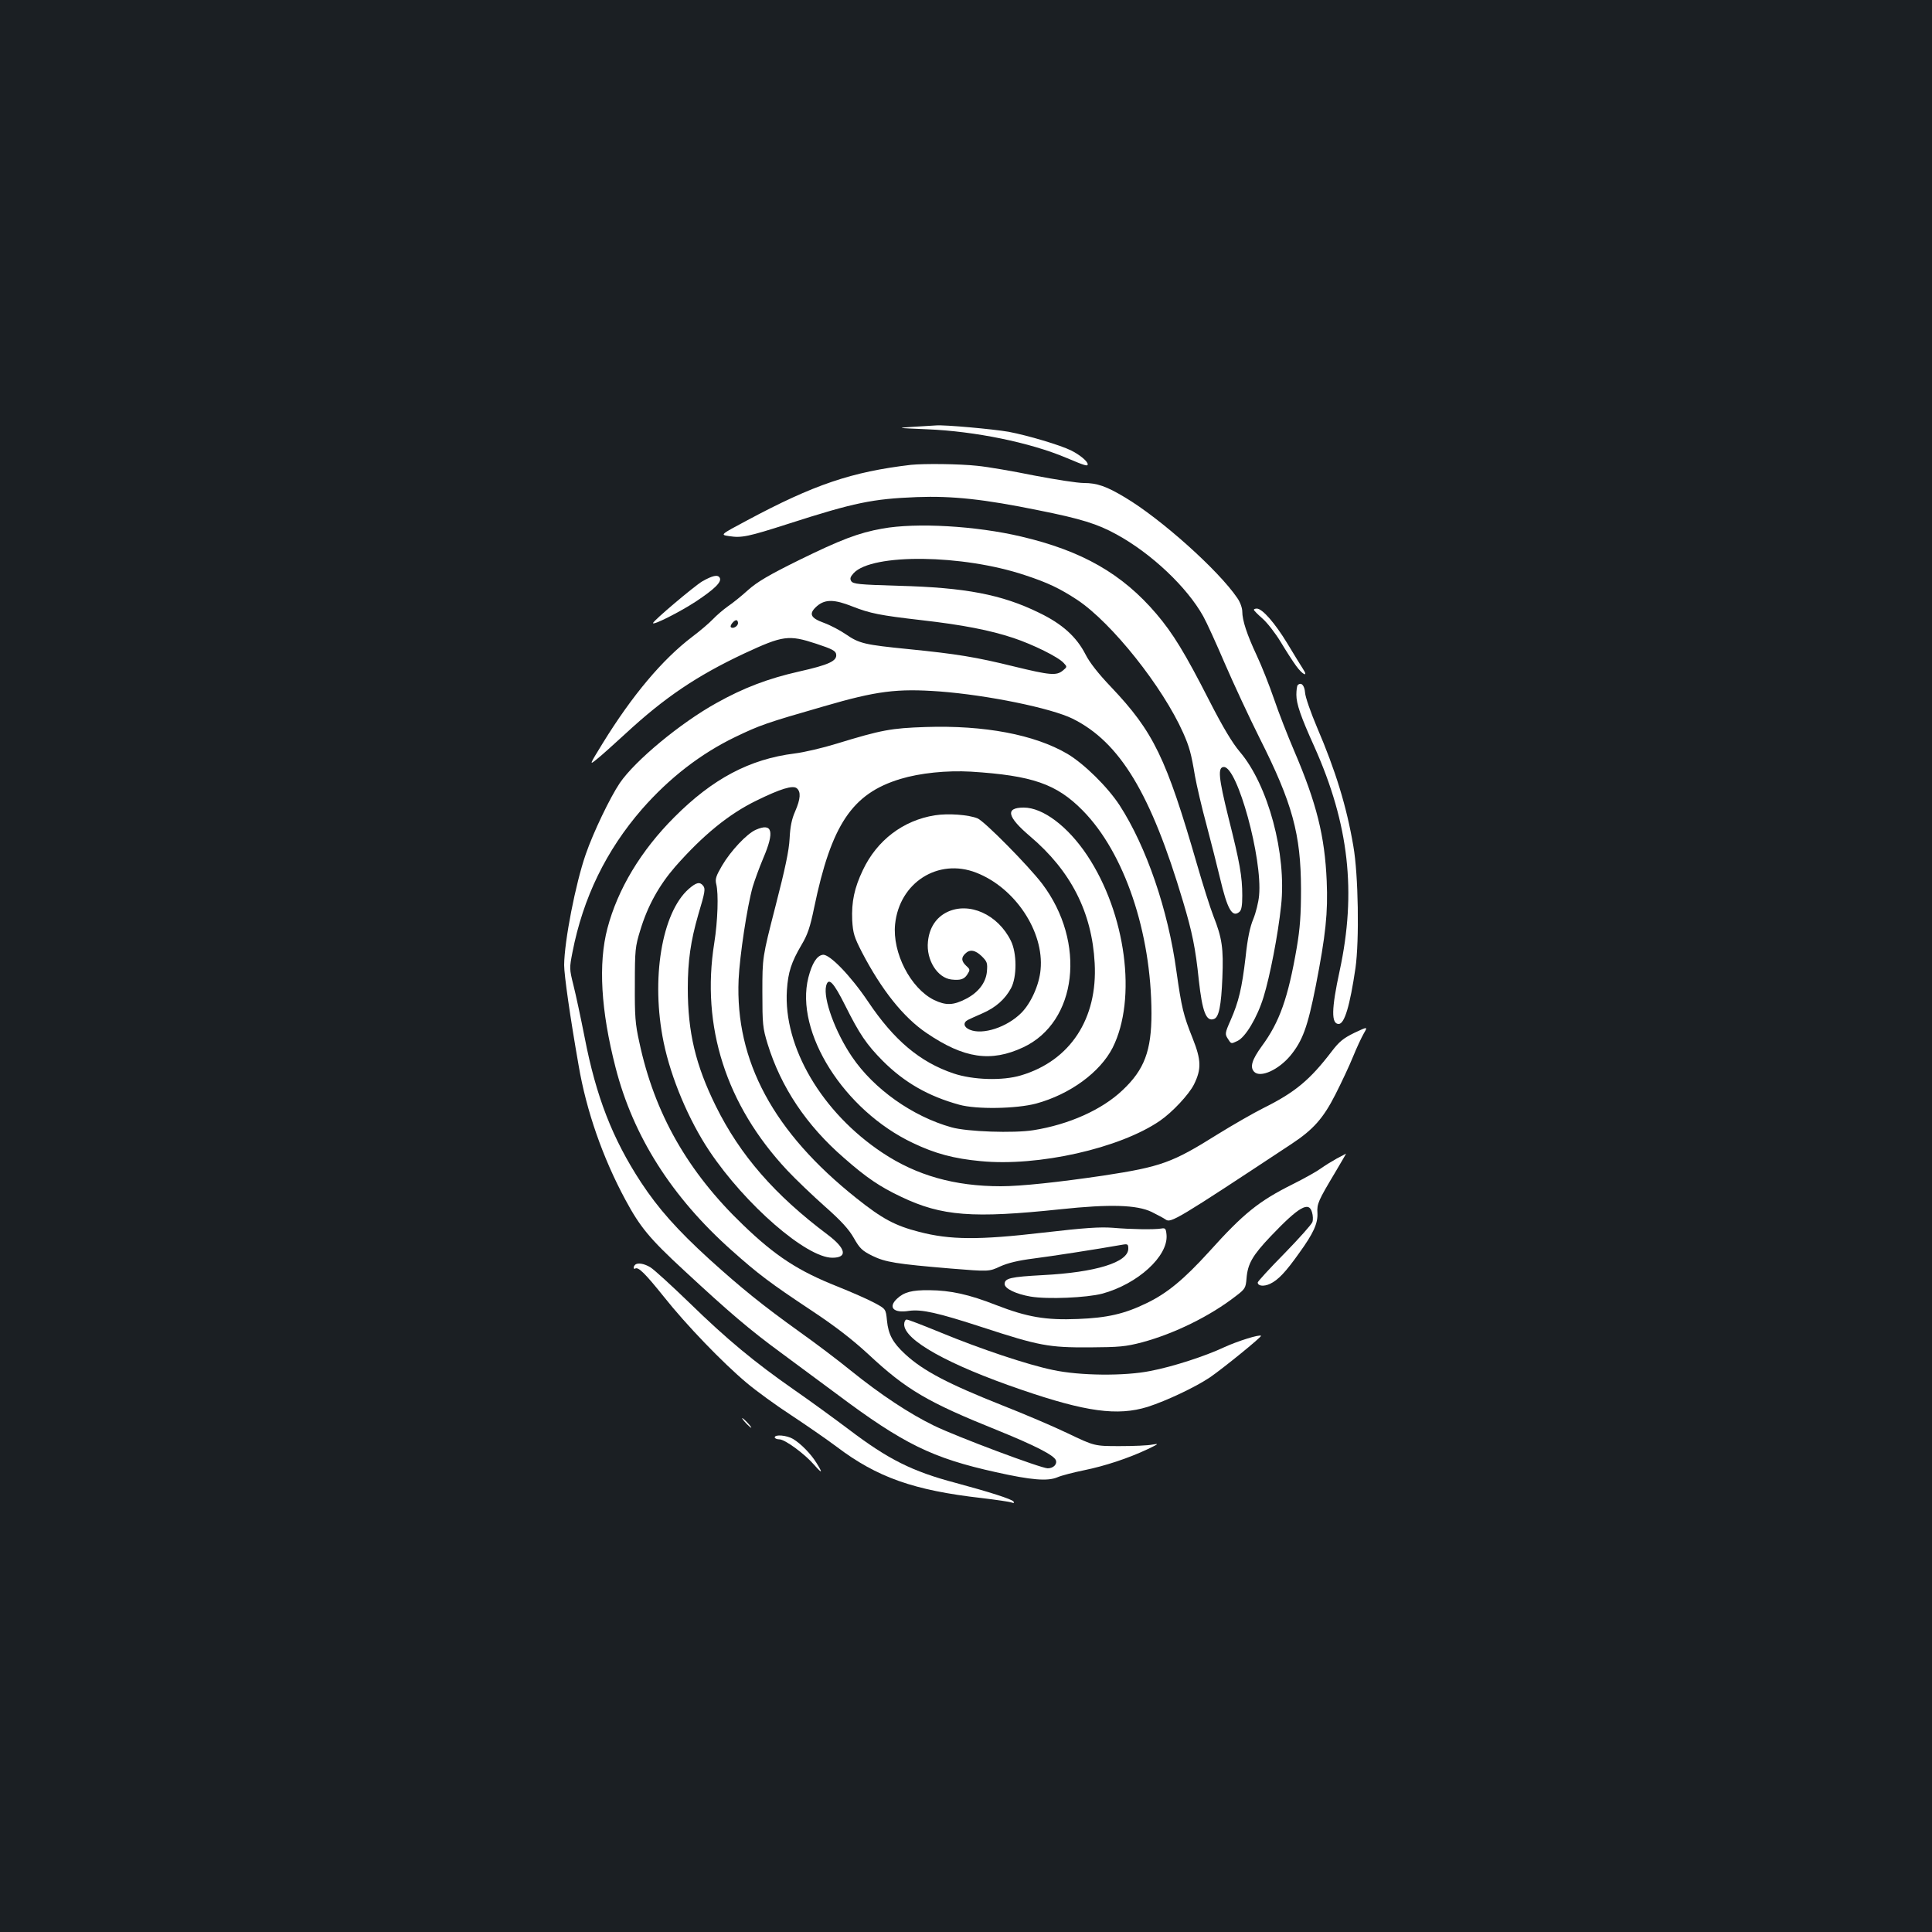 <?xml version="1.0" standalone="no"?>
<!DOCTYPE svg PUBLIC "-//W3C//DTD SVG 20010904//EN"
 "http://www.w3.org/TR/2001/REC-SVG-20010904/DTD/svg10.dtd">
<svg version="1.0" xmlns="http://www.w3.org/2000/svg"
 width="1000pt" height="1000pt" viewBox="0 0 1000 1000"
 preserveAspectRatio="xMidYMid meet">
<rect width="100%" height="100%" fill="#1b1f23"/>
<g transform="translate(0,1000) scale(0.1,-0.1)"
fill="#ffffff" stroke="none">
<path d="M4730 7791 c-93 -6 -92 -6 70 -13 245 -10 531 -68 720 -148 95 -40
110 -45 110 -33 0 15 -41 49 -85 71 -56 28 -224 78 -324 97 -80 14 -333 37
-376 33 -11 -1 -63 -4 -115 -7z"/>
<path d="M4715 7594 c-306 -36 -502 -102 -849 -288 -139 -74 -139 -74 -92 -81
65 -10 98 -3 307 64 342 110 436 129 664 138 185 7 350 -11 629 -68 221 -44
307 -71 405 -125 181 -99 365 -273 449 -424 17 -30 67 -140 112 -245 45 -104
126 -278 180 -386 170 -337 213 -497 214 -779 0 -136 -5 -204 -22 -305 -45
-261 -89 -385 -181 -510 -51 -70 -63 -109 -39 -133 32 -32 125 10 187 84 63
77 89 147 131 359 52 266 64 381 57 545 -10 232 -52 402 -169 675 -33 77 -80
197 -104 268 -24 70 -64 171 -89 224 -51 109 -75 182 -75 228 0 18 -11 49 -26
70 -97 143 -395 410 -582 521 -95 57 -144 74 -212 74 -33 0 -149 18 -258 39
-108 22 -241 45 -294 50 -91 10 -274 12 -343 5z"/>
<path d="M4567 7264 c-124 -22 -217 -58 -433 -164 -154 -76 -215 -112 -262
-154 -33 -30 -80 -68 -104 -84 -24 -17 -59 -47 -78 -67 -19 -20 -67 -61 -107
-91 -154 -117 -310 -302 -464 -552 -70 -114 -70 -114 -28 -80 23 18 88 77 146
130 202 187 369 300 616 416 200 93 229 97 372 50 82 -27 101 -37 103 -55 5
-34 -37 -54 -193 -89 -159 -36 -286 -84 -427 -163 -186 -103 -421 -298 -500
-414 -50 -74 -137 -255 -176 -368 -53 -152 -111 -450 -112 -574 0 -51 30 -264
75 -520 40 -235 125 -478 242 -695 76 -141 124 -200 305 -367 233 -216 337
-305 502 -426 76 -56 204 -151 285 -211 347 -260 496 -333 826 -406 183 -41
268 -48 319 -26 21 9 83 25 137 36 108 22 229 62 329 109 58 28 61 30 25 24
-22 -5 -98 -8 -170 -8 -130 0 -130 0 -270 67 -77 37 -228 101 -335 143 -282
112 -411 179 -505 266 -64 59 -87 102 -94 173 -6 61 -6 61 -66 93 -33 18 -118
55 -190 84 -202 80 -321 157 -489 319 -286 274 -459 578 -537 946 -21 93 -24
136 -23 299 0 178 2 196 28 280 38 126 97 232 180 328 144 164 279 274 421
343 124 61 189 81 209 64 22 -18 20 -54 -8 -119 -18 -40 -26 -80 -29 -141 -3
-62 -23 -156 -73 -350 -68 -265 -68 -265 -68 -445 0 -167 2 -186 27 -268 69
-224 201 -422 395 -590 117 -103 187 -150 297 -202 210 -100 370 -112 825 -64
255 27 394 23 471 -14 30 -15 62 -32 72 -39 27 -20 57 -2 652 391 112 74 164
132 227 256 31 61 72 148 91 195 19 47 45 102 56 121 21 36 21 36 -49 3 -57
-28 -78 -45 -117 -96 -113 -148 -190 -212 -353 -293 -52 -26 -160 -88 -239
-137 -233 -146 -290 -167 -591 -213 -231 -34 -425 -55 -530 -55 -239 0 -436
56 -612 173 -315 209 -514 549 -495 842 6 93 23 145 76 235 31 52 44 90 65
192 89 429 196 590 446 666 102 31 241 45 365 38 319 -20 444 -64 579 -201
216 -219 355 -631 356 -1050 0 -194 -37 -292 -150 -398 -106 -101 -278 -178
-462 -207 -101 -16 -342 -8 -423 15 -201 56 -402 198 -515 365 -87 128 -150
301 -134 367 12 47 38 20 99 -102 74 -148 110 -201 194 -286 112 -112 236
-183 396 -227 90 -25 296 -21 398 6 176 48 331 162 396 289 127 253 69 694
-132 996 -100 150 -229 247 -328 247 -97 0 -87 -47 33 -149 211 -179 320 -393
334 -656 16 -287 -126 -505 -381 -581 -96 -29 -249 -24 -350 10 -174 59 -308
172 -442 372 -91 135 -200 247 -234 242 -31 -4 -56 -44 -75 -118 -71 -282 184
-687 541 -856 115 -55 212 -81 351 -94 297 -29 720 66 928 209 64 44 150 136
176 188 39 79 38 126 -7 239 -48 120 -57 157 -84 348 -43 316 -155 643 -294
858 -63 96 -183 214 -270 266 -170 100 -431 149 -734 139 -179 -6 -228 -15
-460 -86 -71 -22 -169 -45 -218 -51 -233 -29 -425 -131 -623 -330 -173 -173
-293 -373 -346 -575 -48 -182 -34 -425 42 -720 91 -356 291 -671 601 -947 138
-123 199 -169 413 -311 125 -83 209 -148 295 -227 197 -184 307 -248 670 -394
192 -78 290 -128 300 -154 8 -21 -13 -42 -42 -42 -34 0 -470 163 -589 221
-127 62 -274 159 -428 283 -65 53 -185 144 -267 202 -195 140 -301 226 -466
375 -169 154 -266 264 -355 399 -148 226 -233 445 -292 751 -20 101 -46 223
-58 270 -21 84 -21 88 -5 170 55 283 175 528 360 741 142 162 304 287 482 373
129 62 160 73 459 159 274 80 379 93 600 77 249 -19 576 -86 688 -141 245
-122 405 -387 571 -945 48 -160 65 -243 82 -408 18 -163 38 -217 79 -201 25 9
37 68 43 214 6 151 -1 204 -47 320 -16 41 -54 161 -84 265 -160 553 -225 687
-446 920 -65 68 -111 127 -131 167 -47 92 -121 159 -242 217 -192 94 -381 130
-726 139 -205 6 -235 9 -245 24 -8 13 -5 22 13 42 96 102 563 97 886 -11 119
-39 181 -69 271 -128 180 -120 442 -450 548 -688 32 -72 42 -108 61 -223 9
-49 35 -163 60 -254 24 -91 55 -213 69 -272 39 -166 64 -209 101 -178 11 9 15
33 15 84 0 100 -13 172 -72 406 -51 206 -56 260 -23 260 70 0 200 -473 182
-665 -3 -35 -17 -90 -30 -122 -17 -40 -30 -101 -40 -198 -19 -160 -35 -229
-78 -327 -29 -65 -29 -71 -14 -94 18 -28 16 -28 50 -12 41 19 102 120 135 227
33 107 75 322 91 474 29 266 -67 624 -214 796 -38 45 -87 126 -158 265 -126
247 -188 348 -273 448 -177 208 -385 327 -701 401 -233 55 -542 73 -718 41z
m-155 -403 c92 -36 141 -46 358 -71 211 -24 355 -52 475 -92 102 -34 234 -99
261 -130 18 -19 18 -20 -5 -39 -33 -27 -66 -24 -251 21 -199 49 -296 65 -546
90 -230 23 -256 29 -326 77 -29 20 -80 47 -113 59 -72 26 -81 48 -35 88 42 35
89 34 182 -3z m-592 -86 c0 -16 -27 -32 -37 -21 -7 7 16 36 28 36 5 0 9 -7 9
-15z"/>
<path d="M3635 6991 c-42 -25 -255 -205 -255 -216 0 -13 138 57 221 111 98 65
137 103 124 124 -10 17 -37 11 -90 -19z"/>
<path d="M6490 6844 c0 -4 20 -24 45 -46 24 -21 67 -76 94 -121 27 -45 63
-101 80 -124 34 -47 65 -60 35 -15 -10 15 -46 74 -81 132 -64 105 -129 180
-158 180 -8 0 -15 -3 -15 -6z"/>
<path d="M6717 6454 c-4 -4 -7 -27 -7 -50 0 -47 22 -112 94 -271 178 -399 218
-750 130 -1158 -43 -198 -44 -275 -5 -275 30 0 58 93 87 290 20 142 15 482
-11 630 -35 206 -92 391 -188 615 -33 78 -61 158 -62 180 -3 38 -20 56 -38 39z"/>
<path d="M4839 5780 c-164 -26 -300 -129 -373 -284 -44 -92 -59 -164 -55 -259
4 -67 10 -87 50 -165 102 -196 215 -338 335 -419 194 -132 333 -152 500 -74
280 131 328 543 98 847 -71 93 -297 322 -334 338 -46 19 -152 27 -221 16z
m214 -297 c201 -78 352 -305 333 -502 -7 -79 -50 -174 -100 -224 -74 -74 -199
-115 -266 -87 -32 13 -37 37 -10 51 8 4 42 20 75 34 69 30 117 73 148 130 31
58 31 182 -1 246 -67 136 -216 203 -330 148 -57 -28 -92 -81 -99 -153 -10 -94
49 -188 122 -196 45 -5 65 1 81 25 16 25 16 27 -5 46 -25 24 -27 42 -5 63 24
24 52 19 86 -14 28 -28 30 -35 26 -81 -6 -56 -44 -106 -108 -139 -66 -34 -104
-35 -165 -6 -122 60 -217 245 -202 392 22 216 223 344 420 267z"/>
<path d="M3912 5705 c-46 -20 -130 -109 -175 -186 -31 -53 -36 -69 -30 -94 13
-50 8 -193 -10 -306 -69 -432 61 -838 377 -1176 43 -46 131 -130 195 -187 86
-76 125 -119 151 -165 30 -53 43 -65 95 -91 68 -33 122 -42 407 -66 197 -16
197 -16 255 11 40 18 94 31 173 41 94 12 321 47 463 72 24 4 27 1 27 -21 0
-71 -169 -123 -443 -137 -166 -9 -197 -16 -197 -46 0 -24 59 -52 134 -65 89
-15 290 -6 371 15 184 50 342 194 333 304 -3 33 -6 37 -28 33 -39 -6 -157 -4
-250 4 -67 5 -144 0 -360 -25 -334 -39 -482 -38 -643 4 -124 32 -190 67 -324
174 -429 341 -628 710 -610 1132 6 125 44 377 73 480 9 30 33 97 55 149 59
138 47 184 -39 146z"/>
<path d="M3565 5399 c-140 -123 -197 -468 -130 -794 38 -185 130 -403 237
-563 186 -278 502 -552 636 -552 81 0 71 48 -25 120 -273 205 -452 410 -578
665 -105 213 -145 382 -145 610 0 141 15 245 54 380 36 120 38 135 25 151 -17
21 -35 17 -74 -17z"/>
<path d="M6920 4004 c-25 -14 -63 -37 -85 -53 -22 -16 -87 -52 -145 -81 -174
-87 -253 -150 -431 -348 -132 -145 -218 -216 -324 -267 -115 -56 -204 -76
-355 -82 -168 -7 -264 10 -424 72 -140 55 -235 76 -346 77 -90 1 -131 -10
-167 -44 -48 -45 -18 -76 62 -63 65 9 147 -9 380 -85 294 -96 343 -105 555
-104 155 1 186 4 271 26 167 45 351 135 485 239 49 37 52 43 56 92 6 76 31
119 126 219 145 152 197 182 213 123 5 -16 6 -39 2 -50 -3 -11 -68 -84 -144
-162 -77 -78 -139 -146 -139 -151 0 -19 32 -22 64 -7 42 20 80 60 151 160 73
101 97 153 94 207 -3 47 4 63 92 210 32 54 57 97 56 97 -1 -1 -22 -12 -47 -25z"/>
<path d="M3287 3453 c-10 -9 -9 -25 1 -19 16 10 52 -26 149 -147 115 -145 303
-340 428 -445 50 -42 153 -117 230 -167 77 -51 183 -124 235 -163 210 -159
400 -226 752 -266 75 -9 144 -19 154 -23 12 -4 15 -3 10 5 -7 12 -126 50 -301
97 -223 59 -347 121 -550 275 -77 58 -206 152 -287 208 -202 141 -344 258
-541 450 -92 89 -182 171 -200 182 -32 20 -68 26 -80 13z"/>
<path d="M4680 3145 c0 -81 226 -208 606 -338 335 -115 498 -137 654 -89 99
32 247 102 323 153 67 46 269 210 264 215 -8 8 -120 -27 -190 -59 -100 -47
-267 -101 -382 -123 -133 -27 -366 -25 -505 5 -131 27 -376 109 -584 195 -88
36 -165 66 -173 66 -7 0 -13 -11 -13 -25z"/>
<path d="M3860 2635 c13 -14 26 -25 28 -25 3 0 -5 11 -18 25 -13 14 -26 25
-28 25 -3 0 5 -11 18 -25z"/>
<path d="M4010 2560 c0 -5 11 -10 24 -10 29 0 132 -76 181 -133 41 -47 45 -43
11 11 -29 47 -80 99 -121 124 -32 19 -95 25 -95 8z"/>
</g>
</svg>
